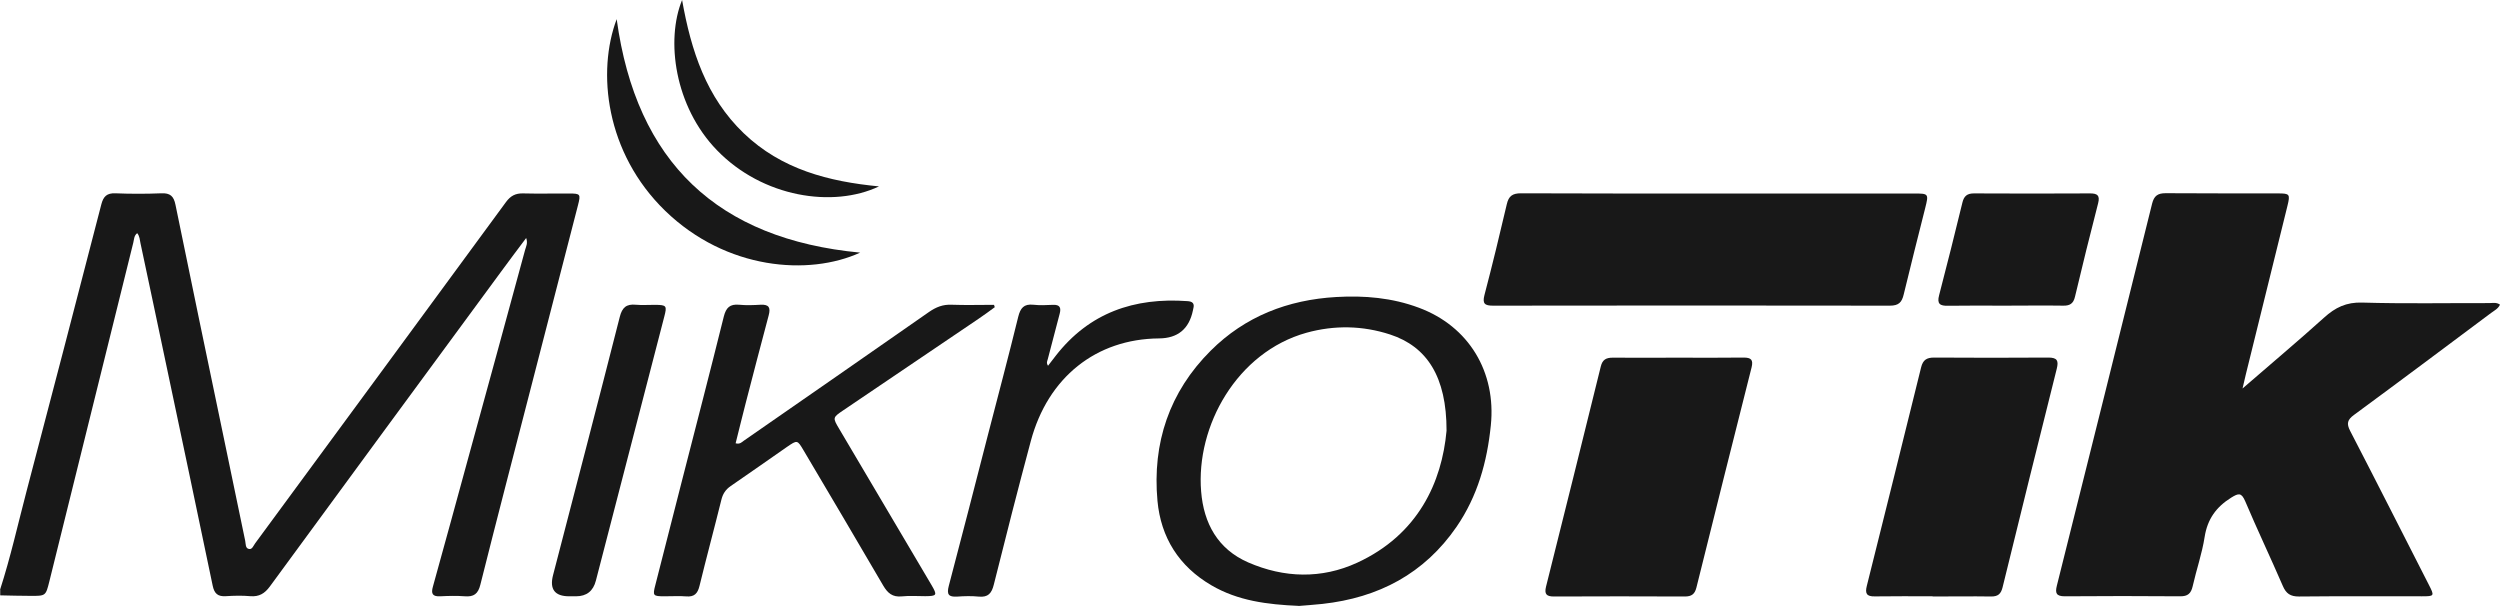 <?xml version="1.0" encoding="UTF-8"?>
<svg id="Layer_2" data-name="Layer 2" xmlns="http://www.w3.org/2000/svg" viewBox="0 0 242.75 58.83">
  <defs>
    <style>
      .cls-1 {
        fill: #181818;
      }
    </style>
  </defs>
  <g id="Layer_1-2" data-name="Layer 1">
    <g>
      <path class="cls-1" d="M0,57.28c1.02-3.15,1.74-6.39,2.58-9.59,2.44-9.28,4.86-18.56,7.26-27.85.2-.77.54-1.1,1.36-1.07,1.48.06,2.98.06,4.46,0,.87-.04,1.21.28,1.38,1.12,1.52,7.45,3.08,14.89,4.63,22.34.71,3.43,1.42,6.86,2.14,10.29.06.29,0,.73.38.79.3.05.42-.33.59-.56,8.12-11.04,16.25-22.08,24.35-33.13.44-.6.92-.86,1.66-.84,1.49.04,2.97,0,4.46.01,1.11,0,1.15.05.87,1.14-1.53,5.96-3.08,11.92-4.61,17.87-1.63,6.32-3.28,12.65-4.87,18.98-.22.89-.64,1.19-1.51,1.12-.79-.06-1.58-.04-2.37,0-.76.04-.93-.24-.72-.96,1.19-4.26,2.34-8.52,3.51-12.78,1.82-6.63,3.64-13.27,5.44-19.91.09-.32.28-.64.1-1.14-.84,1.12-1.63,2.17-2.4,3.22-7.5,10.2-15.01,20.4-22.49,30.62-.5.68-1.04,1.01-1.9.94-.79-.07-1.58-.05-2.37,0-.78.05-1.12-.25-1.28-1.02-1.49-7.17-3.01-14.33-4.52-21.49-.83-3.92-1.65-7.84-2.49-11.76-.07-.32-.07-.68-.32-.98-.32.25-.3.62-.38.93-2.72,10.96-5.43,21.93-8.15,32.89-.35,1.4-.35,1.41-1.83,1.4-.98,0-1.96-.03-2.94-.05,0-.19,0-.38,0-.57Z"/>
      <path class="cls-1" d="M217.74,37.73c2.79-2.42,5.4-4.61,7.93-6.89,1.08-.98,2.16-1.51,3.7-1.46,4.11.12,8.22.04,12.33.05.33,0,.69-.1,1.05.15-.18.4-.56.58-.87.81-4.43,3.31-8.86,6.63-13.31,9.9-.64.47-.74.84-.37,1.55,2.57,4.96,5.09,9.95,7.63,14.92.57,1.11.56,1.14-.65,1.14-3.99,0-7.97-.02-11.96.02-.82,0-1.24-.28-1.56-1.03-1.19-2.75-2.48-5.46-3.65-8.22-.37-.86-.65-.79-1.36-.35-1.46.91-2.31,2.09-2.58,3.82-.25,1.61-.8,3.18-1.16,4.78-.16.71-.48.99-1.22.98-3.73-.03-7.46-.03-11.2,0-.83,0-.95-.31-.77-1.03,3.1-12.36,6.18-24.73,9.25-37.1.19-.75.54-1.01,1.31-1.01,3.64.03,7.27.01,10.91.02,1.14,0,1.2.07.92,1.21-1.34,5.45-2.69,10.9-4.04,16.36-.09.36-.17.73-.32,1.37Z"/>
      <path class="cls-1" d="M166.95,18.79c6.3,0,12.59,0,18.89,0,1.44,0,1.45.01,1.09,1.44-.7,2.79-1.41,5.57-2.08,8.36-.18.77-.49,1.09-1.34,1.09-12.84-.02-25.69-.02-38.53,0-.8,0-1.06-.18-.84-1.03.77-2.93,1.48-5.87,2.17-8.82.18-.79.55-1.06,1.37-1.06,6.42.03,12.84.02,19.27.02Z"/>
      <path class="cls-1" d="M162.94,34.73c2.12,0,4.24.02,6.36-.01.73,0,.96.21.78.95-1.8,7.13-3.59,14.25-5.36,21.39-.16.64-.48.86-1.12.86-4.24-.02-8.47-.02-12.71,0-.73,0-.95-.23-.77-.96,1.79-7.13,3.56-14.26,5.32-21.39.16-.65.52-.84,1.15-.84,2.12.02,4.24,0,6.36,0Z"/>
      <path class="cls-1" d="M126.09,58.83c-3.04-.13-5.88-.49-8.45-1.99-3.16-1.84-4.92-4.64-5.25-8.21-.51-5.61,1.15-10.57,5.17-14.58,3.34-3.33,7.49-4.94,12.19-5.21,2.74-.16,5.42.07,8.02,1.04,4.87,1.81,7.52,6.25,6.99,11.42-.36,3.56-1.29,6.87-3.32,9.84-3.14,4.57-7.59,6.9-13.03,7.5-.82.09-1.64.14-2.32.2ZM140.46,41.83c.01-5.26-1.91-8.18-5.48-9.35-2.67-.87-5.41-.92-8.12-.17-6.75,1.88-10.75,9.06-10.23,15.41.25,3.09,1.61,5.6,4.57,6.89,3.49,1.52,7.12,1.62,10.58.03,5.93-2.73,8.23-7.83,8.68-12.82Z"/>
      <path class="cls-1" d="M187.65,57.9c-1.87,0-3.73-.02-5.6.01-.81.02-.97-.29-.78-1.03,1.77-7.07,3.53-14.14,5.27-21.21.18-.73.55-.95,1.26-.95,3.7.02,7.4.03,11.1,0,.88,0,1,.32.81,1.09-1.77,7.07-3.53,14.14-5.26,21.22-.16.64-.44.89-1.1.89-1.9-.03-3.79,0-5.69,0Z"/>
      <path class="cls-1" d="M71.45,43.05c.41.1.58-.12.78-.26,6-4.16,11.99-8.32,17.98-12.5.68-.47,1.35-.74,2.19-.7,1.37.05,2.75.01,4.12.01.02.08.04.15.07.23-.52.38-1.04.77-1.58,1.13-4.37,2.96-8.74,5.91-13.11,8.87-1.06.72-1.06.72-.41,1.82,2.99,5.05,5.98,10.11,8.96,15.16.58.99.53,1.07-.61,1.08-.76,0-1.52-.06-2.28.02-.9.09-1.37-.32-1.8-1.05-2.56-4.39-5.15-8.76-7.74-13.14-.6-1.01-.6-1.01-1.61-.32-1.82,1.26-3.62,2.54-5.45,3.79-.51.35-.78.77-.92,1.36-.69,2.79-1.44,5.56-2.12,8.35-.18.74-.51,1.08-1.3,1.01-.69-.06-1.39,0-2.09-.01-1.13,0-1.17-.05-.89-1.12.85-3.33,1.7-6.66,2.55-9.99,1.37-5.35,2.76-10.69,4.09-16.05.22-.87.59-1.23,1.49-1.15.69.07,1.39.04,2.09,0,.81-.04.98.28.78,1.03-.76,2.83-1.49,5.67-2.23,8.51-.34,1.3-.65,2.61-.98,3.91Z"/>
      <path class="cls-1" d="M101.76,35.52c.26-.34.5-.65.74-.96,3.26-4.2,7.64-5.69,12.8-5.32.48.03.71.21.57.72-.02.06-.03.12-.04.19q-.56,2.69-3.29,2.71c-6.1.05-10.79,3.77-12.45,9.97-1.24,4.63-2.43,9.28-3.59,13.93-.21.85-.55,1.26-1.47,1.17-.69-.07-1.39-.05-2.09,0-.84.05-1.03-.21-.81-1.05,1.29-4.88,2.54-9.77,3.8-14.66.99-3.82,2-7.63,2.94-11.46.21-.84.54-1.27,1.47-1.17.62.07,1.26.04,1.9.01.69-.03.81.29.65.88-.39,1.46-.77,2.93-1.15,4.39-.04.17-.17.35.02.64Z"/>
      <path class="cls-1" d="M194.66,29.68c-1.83,0-3.67-.02-5.5.01-.79.02-1.1-.18-.87-1.03.78-2.99,1.53-5.99,2.26-8.99.15-.62.45-.89,1.11-.89,3.76.02,7.53.02,11.29,0,.71,0,.97.2.78.95-.78,3.02-1.53,6.06-2.25,9.09-.15.64-.48.87-1.12.86-1.9-.03-3.79,0-5.69,0h0Z"/>
      <path class="cls-1" d="M55.27,57.9q-2.1,0-1.57-2.05c2.17-8.36,4.35-16.71,6.48-25.08.23-.91.64-1.27,1.56-1.18.63.06,1.26,0,1.89.01,1.09.01,1.15.09.87,1.15-.96,3.69-1.91,7.38-2.87,11.08-1.26,4.85-2.52,9.7-3.77,14.55q-.39,1.52-1.93,1.52c-.22,0-.44,0-.66,0Z"/>
      <path class="cls-1" d="M83.52,24.53c-4.98,2.28-13,1.68-18.92-4.05-5.83-5.65-6.64-13.54-4.72-18.62,1.9,13.91,9.82,21.36,23.64,22.67Z"/>
      <path class="cls-1" d="M85.35,18.1c-4.45,2.11-11.29,1.08-15.74-3.52-4.12-4.26-4.97-10.69-3.38-14.58.88,4.95,2.35,9.45,5.99,12.94,3.66,3.51,8.25,4.69,13.14,5.16Z"/>
    </g>
  </g>
</svg>